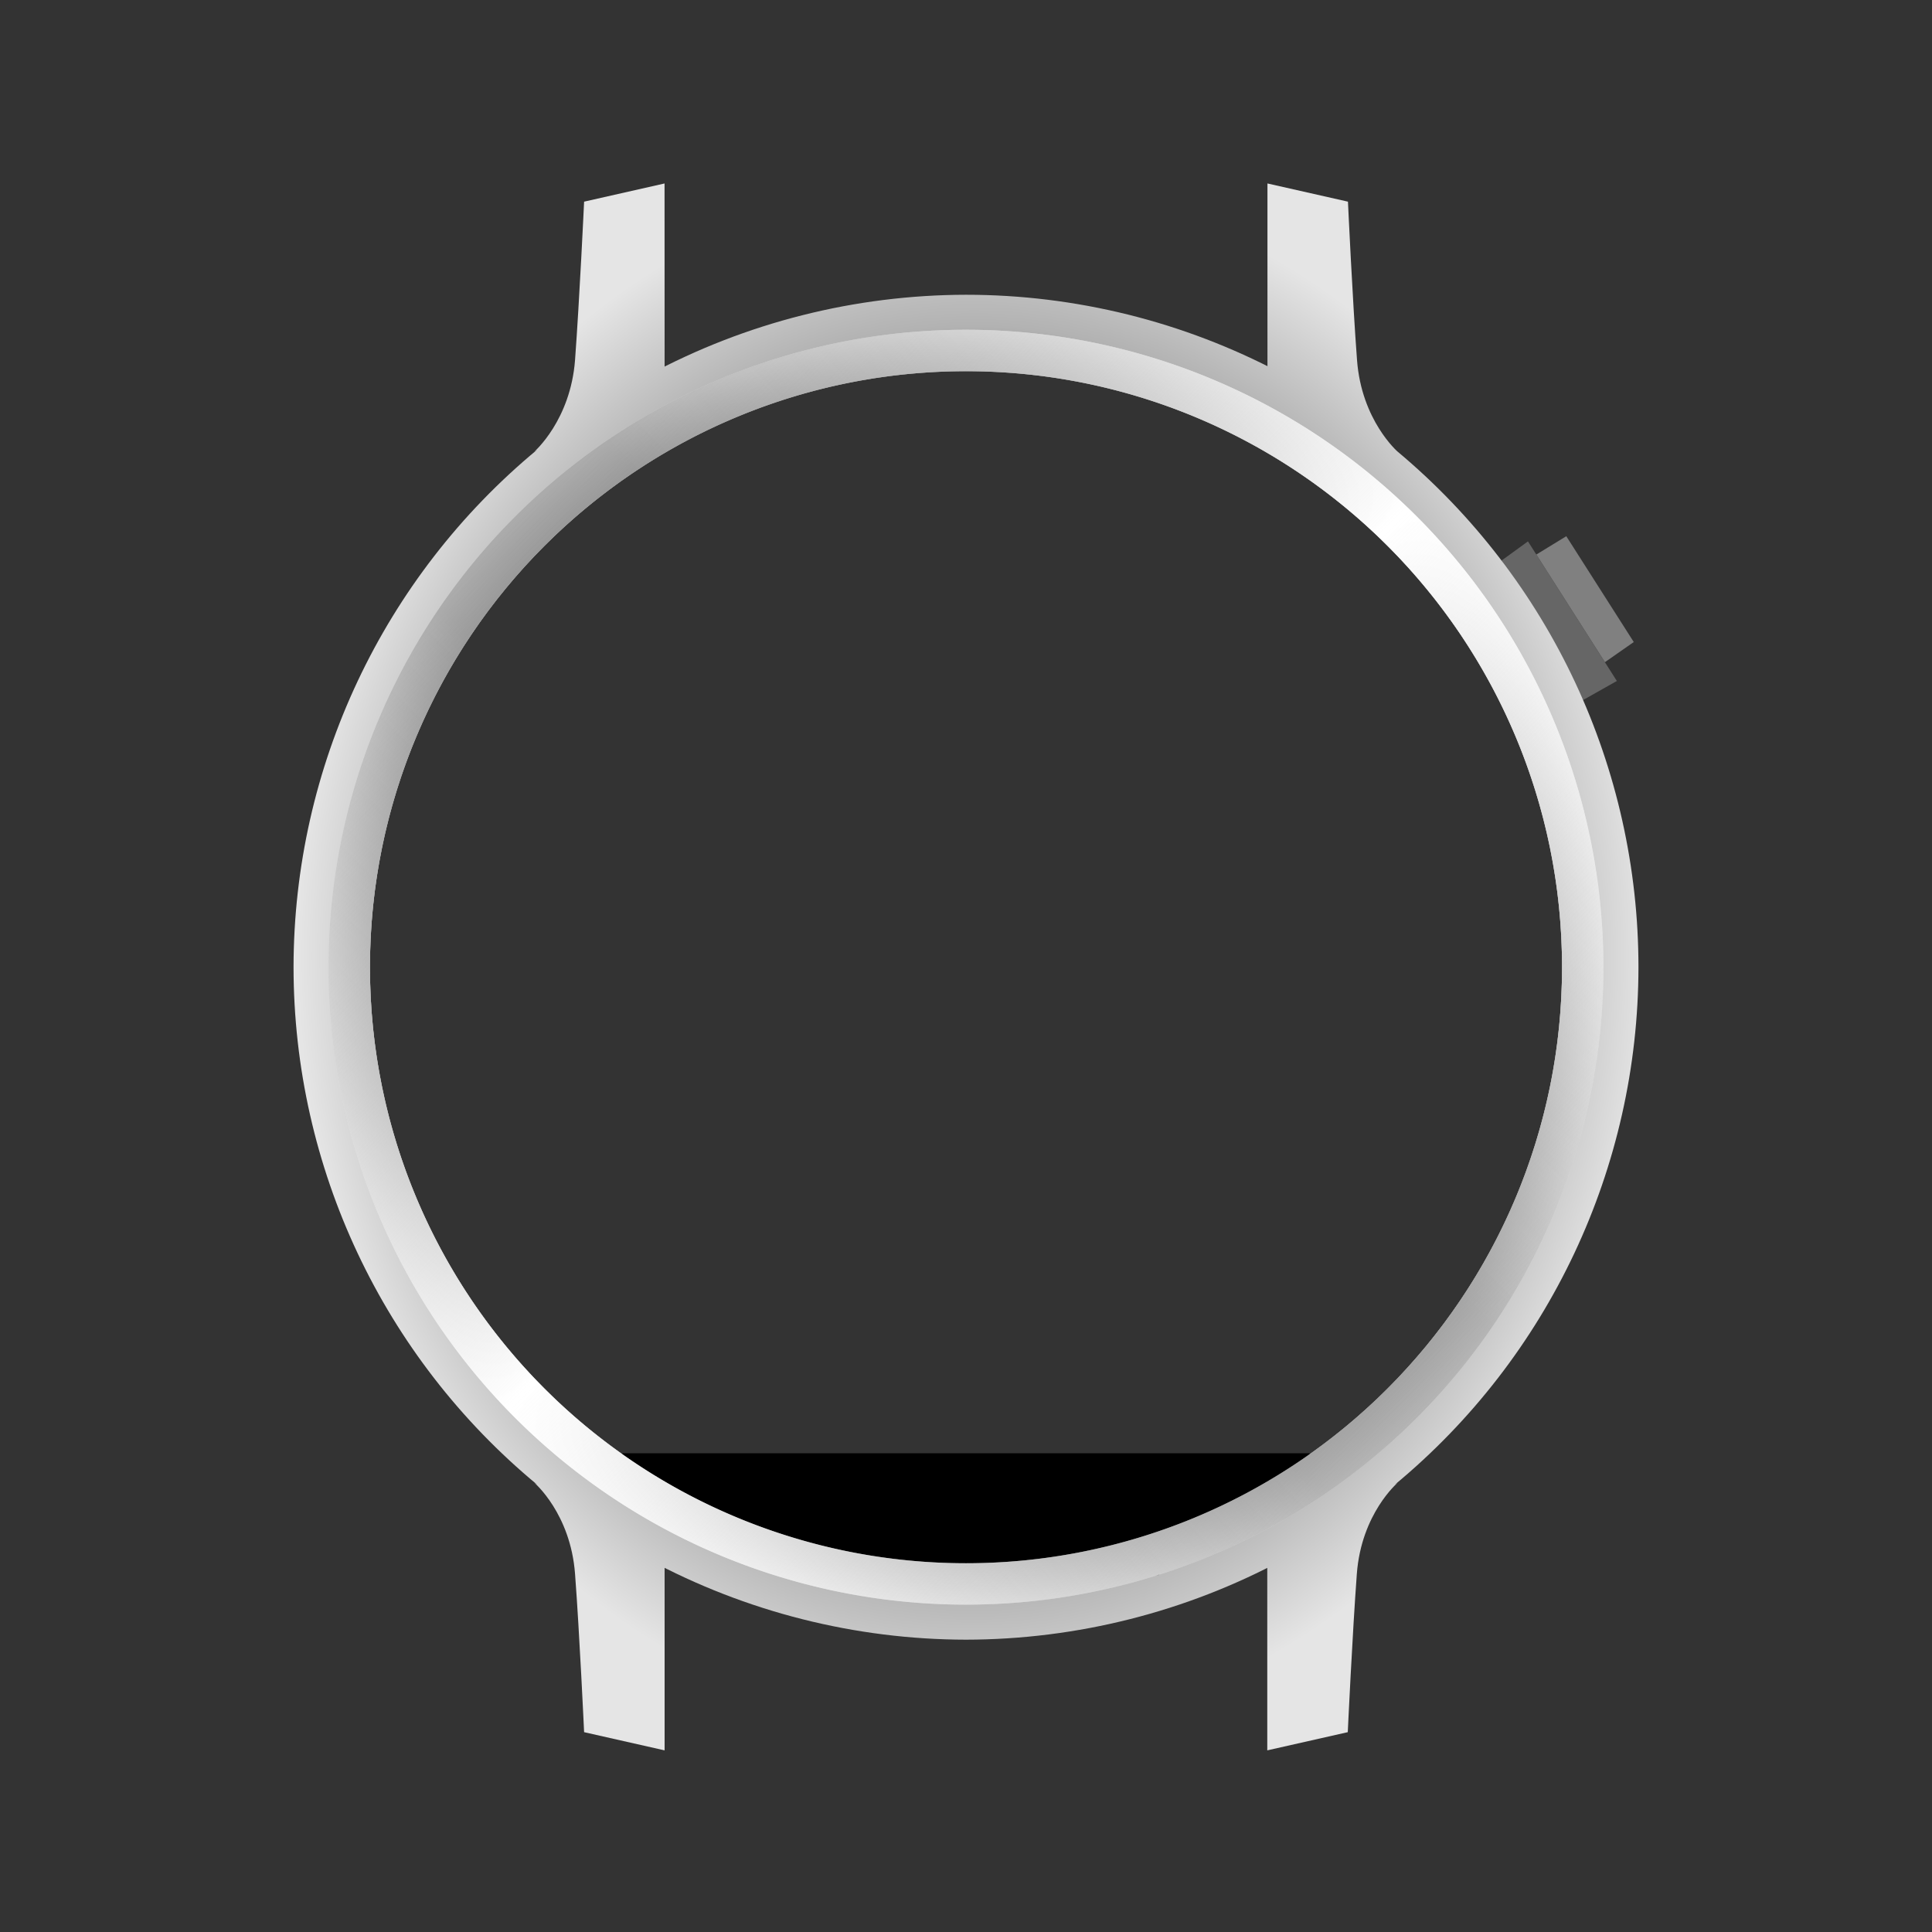 <?xml version="1.0" encoding="UTF-8" standalone="no"?>
<!-- Created with Inkscape (http://www.inkscape.org/) -->

<svg
   width="120"
   height="120"
   viewBox="0 0 31.75 31.75"
   version="1.1"
   id="svg10511"
   inkscape:version="1.2.2 (b0a8486541, 2022-12-01)"
   sodipodi:docname="all-smelt.svg"
   xmlns:inkscape="http://www.inkscape.org/namespaces/inkscape"
   xmlns:sodipodi="http://sodipodi.sourceforge.net/DTD/sodipodi-0.dtd"
   xmlns:xlink="http://www.w3.org/1999/xlink"
   xmlns="http://www.w3.org/2000/svg"
   xmlns:svg="http://www.w3.org/2000/svg">
  <rect x="0" y="0" width="31.75" height="31.75" fill="#333333" stroke="none"/>
  <sodipodi:namedview
     id="namedview10513"
     pagecolor="#ffffff"
     bordercolor="#666666"
     borderopacity="1.0"
     inkscape:pageshadow="2"
     inkscape:pageopacity="0.0"
     inkscape:pagecheckerboard="0"
     inkscape:document-units="px"
     showgrid="false"
     inkscape:snap-bbox="true"
     inkscape:bbox-paths="true"
     inkscape:snap-bbox-edge-midpoints="true"
     inkscape:bbox-nodes="true"
     inkscape:snap-bbox-midpoints="true"
     inkscape:snap-smooth-nodes="true"
     inkscape:snap-midpoints="true"
     inkscape:object-paths="true"
     inkscape:snap-intersection-paths="true"
     inkscape:snap-center="true"
     inkscape:snap-others="true"
     inkscape:snap-object-midpoints="true"
     inkscape:snap-text-baseline="true"
     inkscape:snap-page="true"
     inkscape:zoom="5.6924137"
     inkscape:cx="43.918101"
     inkscape:cy="63.417738"
     inkscape:window-width="1920"
     inkscape:window-height="1029"
     inkscape:window-x="0"
     inkscape:window-y="27"
     inkscape:window-maximized="1"
     inkscape:current-layer="svg10511"
     units="px"
     width="120px"
     showguides="true"
     inkscape:guide-bbox="true"
     inkscape:showpageshadow="2"
     inkscape:deskcolor="#d1d1d1"
     inkscape:lockguides="true" />
  <defs
     id="defs10508">
    <linearGradient
       inkscape:collect="always"
       id="linearGradient3798">
      <stop
         style="stop-color:#a89b57;stop-opacity:1;"
         offset="0"
         id="stop3792" />
      <stop
         style="stop-color:#d4c7ab;stop-opacity:1;"
         offset="0.903"
         id="stop3794" />
      <stop
         style="stop-color:#e5e0cd;stop-opacity:1;"
         offset="1"
         id="stop3796" />
    </linearGradient>
    <linearGradient
       inkscape:collect="always"
       id="linearGradient67606">
      <stop
         style="stop-color:#000000;stop-opacity:0;"
         offset="0"
         id="stop67600" />
      <stop
         style="stop-color:#ffffff;stop-opacity:1;"
         offset="0.487"
         id="stop67602" />
      <stop
         style="stop-color:#000000;stop-opacity:0;"
         offset="0.998"
         id="stop67604" />
    </linearGradient>
    <linearGradient
       inkscape:collect="always"
       id="linearGradient67594">
      <stop
         style="stop-color:#000000;stop-opacity:0;"
         offset="0"
         id="stop67586" />
      <stop
         style="stop-color:#262626;stop-opacity:0.7;"
         offset="0.478"
         id="stop67588" />
      <stop
         style="stop-color:#262626;stop-opacity:0.7;"
         offset="0.498"
         id="stop67590" />
      <stop
         style="stop-color:#e5e5e5;stop-opacity:1;"
         offset="1"
         id="stop67592" />
    </linearGradient>
    <linearGradient
       inkscape:collect="always"
       id="linearGradient61404">
      <stop
         style="stop-color:#4d4d4d;stop-opacity:1;"
         offset="0.502"
         id="stop61406" />
      <stop
         style="stop-color:#808080;stop-opacity:1;"
         offset="0.834"
         id="stop61400" />
      <stop
         style="stop-color:#4d4d4d;stop-opacity:1;"
         offset="1"
         id="stop61402" />
    </linearGradient>
    <linearGradient
       inkscape:collect="always"
       id="linearGradient56723">
      <stop
         style="stop-color:#999999;stop-opacity:1;"
         offset="0"
         id="stop56719" />
      <stop
         style="stop-color:#4d4d4d;stop-opacity:1;"
         offset="0.199"
         id="stop56721" />
      <stop
         style="stop-color:#4d4d4d;stop-opacity:1;"
         offset="0.822"
         id="stop56727" />
      <stop
         style="stop-color:#999999;stop-opacity:1;"
         offset="1"
         id="stop56729" />
    </linearGradient>
    <linearGradient
       inkscape:collect="always"
       id="linearGradient56715">
      <stop
         style="stop-color:#808080;stop-opacity:1;"
         offset="0.857"
         id="stop56711" />
      <stop
         style="stop-color:#4d4d4d;stop-opacity:1;"
         offset="1"
         id="stop56713" />
    </linearGradient>
    <inkscape:path-effect
       effect="mirror_symmetry"
       start_point="26.974,14.929"
       end_point="26.974,16.821"
       center_point="26.974,15.875"
       id="path-effect7813"
       is_visible="true"
       lpeversion="1.1"
       mode="horizontal"
       discard_orig_path="false"
       fuse_paths="false"
       oposite_fuse="false"
       split_items="false"
       split_open="false"
       lpesatellites="" />
    <inkscape:path-effect
       effect="mirror_symmetry"
       start_point="26.753,14.758"
       end_point="26.753,16.992"
       center_point="26.753,15.875"
       id="path-effect7811"
       is_visible="true"
       lpeversion="1.1"
       mode="horizontal"
       discard_orig_path="false"
       fuse_paths="false"
       oposite_fuse="false"
       split_items="false"
       split_open="false"
       lpesatellites="" />
    <inkscape:path-effect
       effect="mirror_symmetry"
       start_point="27.735,14.758"
       end_point="27.735,16.992"
       center_point="27.735,15.875"
       id="path-effect7809"
       is_visible="true"
       lpeversion="1.1"
       mode="horizontal"
       discard_orig_path="false"
       fuse_paths="false"
       oposite_fuse="false"
       split_items="false"
       split_open="false"
       lpesatellites="" />
    <inkscape:path-effect
       effect="mirror_symmetry"
       start_point="27.231,15.875"
       end_point="15.875,15.875"
       center_point="21.553,15.875"
       id="path-effect6465"
       is_visible="true"
       lpeversion="1.1"
       mode="free"
       discard_orig_path="false"
       fuse_paths="false"
       oposite_fuse="false"
       split_items="false"
       split_open="false"
       lpesatellites="" />
    <inkscape:path-effect
       effect="mirror_symmetry"
       start_point="26.974,15.875"
       end_point="15.875,15.875"
       center_point="21.425,15.875"
       id="path-effect6273"
       is_visible="true"
       lpeversion="1.1"
       mode="free"
       discard_orig_path="false"
       fuse_paths="false"
       oposite_fuse="false"
       split_items="false"
       split_open="false"
       lpesatellites="" />
    <inkscape:path-effect
       effect="mirror_symmetry"
       start_point="26.753,15.875"
       end_point="15.875,15.875"
       center_point="21.314,15.875"
       id="path-effect6138"
       is_visible="true"
       lpeversion="1.1"
       mode="free"
       discard_orig_path="false"
       fuse_paths="false"
       oposite_fuse="false"
       split_items="false"
       split_open="false"
       lpesatellites="" />
    <inkscape:path-effect
       effect="mirror_symmetry"
       start_point="21.01,4.665"
       end_point="21.01,5.91"
       center_point="21.01,5.288"
       id="path-effect4012"
       is_visible="true"
       lpeversion="1.1"
       mode="horizontal"
       discard_orig_path="false"
       fuse_paths="false"
       oposite_fuse="false"
       split_items="false"
       split_open="false"
       lpesatellites="" />
    <inkscape:path-effect
       effect="mirror_symmetry"
       start_point="15.875,4.665"
       end_point="15.875,5.91"
       center_point="15.875,5.288"
       id="path-effect4010"
       is_visible="true"
       lpeversion="1.1"
       mode="vertical"
       discard_orig_path="false"
       fuse_paths="false"
       oposite_fuse="false"
       split_items="false"
       split_open="false"
       lpesatellites="" />
    <inkscape:path-effect
       effect="mirror_symmetry"
       start_point="26.592,3.553"
       end_point="26.592,15.875"
       center_point="26.592,9.714"
       id="path-effect3932"
       is_visible="true"
       lpeversion="1.1"
       mode="horizontal"
       discard_orig_path="false"
       fuse_paths="false"
       oposite_fuse="false"
       split_items="false"
       split_open="false"
       lpesatellites="" />
    <inkscape:path-effect
       effect="mirror_symmetry"
       start_point="15.875,3.553"
       end_point="15.875,15.875"
       center_point="15.875,9.714"
       id="path-effect3930"
       is_visible="true"
       lpeversion="1.1"
       mode="vertical"
       discard_orig_path="false"
       fuse_paths="false"
       oposite_fuse="false"
       split_items="false"
       split_open="false"
       lpesatellites="" />
    <inkscape:path-effect
       effect="mirror_symmetry"
       start_point="63.174,144.043"
       end_point="162.586,144.043"
       center_point="112.88,144.043"
       id="path-effect11966"
       is_visible="true"
       lpeversion="1.1"
       mode="Y"
       discard_orig_path="false"
       fuse_paths="false"
       oposite_fuse="false"
       split_items="false"
       split_open="false"
       lpesatellites="" />
    <inkscape:path-effect
       effect="mirror_symmetry"
       start_point="85.562,144.043"
       end_point="140.198,144.043"
       center_point="112.88,144.043"
       id="path-effect11964"
       is_visible="true"
       lpeversion="1.1"
       mode="Y"
       discard_orig_path="false"
       fuse_paths="false"
       oposite_fuse="false"
       split_items="false"
       split_open="false" />
    <inkscape:path-effect
       effect="mirror_symmetry"
       start_point="112.88,108.594"
       end_point="112.88,179.493"
       center_point="112.88,144.043"
       id="path-effect11886"
       is_visible="true"
       lpeversion="1.1"
       mode="free"
       discard_orig_path="false"
       fuse_paths="false"
       oposite_fuse="false"
       split_items="false"
       split_open="false"
       lpesatellites="" />
    <inkscape:path-effect
       effect="mirror_symmetry"
       start_point="112.88,85.655"
       end_point="112.88,102.235"
       center_point="112.88,93.945"
       id="path-effect10803"
       is_visible="true"
       lpeversion="1.1"
       mode="X"
       discard_orig_path="false"
       fuse_paths="false"
       oposite_fuse="false"
       split_items="false"
       split_open="false" />
    <radialGradient
       inkscape:collect="always"
       xlink:href="#linearGradient56715"
       id="radialGradient56717"
       cx="15.875"
       cy="15.875"
       fx="15.875"
       fy="15.875"
       r="10.082"
       gradientUnits="userSpaceOnUse" />
    <linearGradient
       inkscape:collect="always"
       xlink:href="#linearGradient56723"
       id="linearGradient56725"
       x1="114.295"
       y1="219.589"
       x2="114.295"
       y2="71.435"
       gradientUnits="userSpaceOnUse" />
    <radialGradient
       inkscape:collect="always"
       xlink:href="#linearGradient61404"
       id="radialGradient61398"
       cx="15.875"
       cy="15.875"
       fx="15.875"
       fy="15.875"
       r="10.849"
       gradientTransform="matrix(1.081,0.007,-0.007,1.1,-1.181,-1.689)"
       gradientUnits="userSpaceOnUse" />
    <linearGradient
       inkscape:collect="always"
       xlink:href="#linearGradient67594"
       id="linearGradient67584"
       x1="4.865"
       y1="26.632"
       x2="26.444"
       y2="5.052"
       gradientUnits="userSpaceOnUse" />
    <linearGradient
       inkscape:collect="always"
       xlink:href="#linearGradient67606"
       id="linearGradient67598"
       gradientUnits="userSpaceOnUse"
       x1="7.09"
       y1="6.621"
       x2="26.16"
       y2="25.69" />
    <linearGradient
       inkscape:collect="always"
       xlink:href="#linearGradient56723"
       id="linearGradient67644"
       x1="27.29"
       y1="14.675"
       x2="27.333"
       y2="17.06"
       gradientUnits="userSpaceOnUse"
       gradientTransform="rotate(22.793,15.879,15.87)" />
    <linearGradient
       inkscape:collect="always"
       xlink:href="#linearGradient56723"
       id="linearGradient67661"
       gradientUnits="userSpaceOnUse"
       gradientTransform="rotate(-22.207,15.875,15.875)"
       x1="27.29"
       y1="14.675"
       x2="27.333"
       y2="17.06" />
    <linearGradient
       inkscape:collect="always"
       id="linearGradient18227">
      <stop
         style="stop-color:#b2b2b2;stop-opacity:0;"
         offset="0"
         id="stop18231" />
      <stop
         style="stop-color:#666666;stop-opacity:0.5;"
         offset="0.42"
         id="stop18223" />
      <stop
         style="stop-color:#666666;stop-opacity:0.5;"
         offset="0.569"
         id="stop18233" />
      <stop
         style="stop-color:#e5e5e5;stop-opacity:0;"
         offset="1"
         id="stop18225" />
    </linearGradient>
    <radialGradient
       inkscape:collect="always"
       xlink:href="#linearGradient52663"
       id="radialGradient4324"
       cx="396.851"
       cy="561.26"
       fx="396.851"
       fy="561.26"
       r="188.372"
       gradientTransform="matrix(0.059,0,0,0.068,-7.406,-22.452)"
       gradientUnits="userSpaceOnUse" />
    <linearGradient
       inkscape:collect="always"
       id="linearGradient52663">
      <stop
         style="stop-color:#e5e5e5;stop-opacity:1;"
         offset="0"
         id="stop52651" />
      <stop
         style="stop-color:#b3b3b3;stop-opacity:1;"
         offset="0.086"
         id="stop52653" />
      <stop
         style="stop-color:#808080;stop-opacity:1;"
         offset="0.184"
         id="stop52655" />
      <stop
         style="stop-color:#808080;stop-opacity:1;"
         offset="0.748"
         id="stop52657" />
      <stop
         style="stop-color:#b2b2b2;stop-opacity:1;"
         offset="0.808"
         id="stop52659" />
      <stop
         style="stop-color:#e5e5e5;stop-opacity:1;"
         offset="1"
         id="stop52661" />
    </linearGradient>
    <linearGradient
       inkscape:collect="always"
       id="linearGradient18249">
      <stop
         style="stop-color:#e5e5e5;stop-opacity:0;"
         offset="0"
         id="stop18243" />
      <stop
         style="stop-color:#ffffff;stop-opacity:1;"
         offset="0.505"
         id="stop18245" />
      <stop
         style="stop-color:#999999;stop-opacity:0;"
         offset="0.998"
         id="stop18247" />
    </linearGradient>
    <radialGradient
       inkscape:collect="always"
       xlink:href="#linearGradient52669"
       id="radialGradient2432"
       cx="105"
       cy="148.5"
       fx="105"
       fy="148.5"
       r="47.247"
       gradientUnits="userSpaceOnUse"
       spreadMethod="pad"
       gradientTransform="matrix(0.222,0,0,0.222,-7.406,-17.031)" />
    <linearGradient
       inkscape:collect="always"
       id="linearGradient52669">
      <stop
         style="stop-color:#b2b2b2;stop-opacity:1;"
         offset="0.921"
         id="stop52665" />
      <stop
         style="stop-color:#f0f0f0;stop-opacity:1;"
         offset="1"
         id="stop52667" />
    </linearGradient>
    <linearGradient
       inkscape:collect="always"
       xlink:href="#linearGradient18227"
       id="linearGradient52673"
       x1="71.712"
       y1="188.678"
       x2="154.126"
       y2="106.264"
       gradientUnits="userSpaceOnUse"
       gradientTransform="matrix(0.222,0,0,0.222,-9.225,-17.031)" />
    <linearGradient
       inkscape:collect="always"
       xlink:href="#linearGradient18249"
       id="linearGradient52677"
       gradientUnits="userSpaceOnUse"
       x1="153.666"
       y1="188.886"
       x2="71.915"
       y2="107.135"
       gradientTransform="matrix(0.222,0,0,0.222,-9.225,-17.031)" />
    <linearGradient
       inkscape:collect="always"
       xlink:href="#linearGradient6309"
       id="linearGradient1411"
       x1="71.696"
       y1="71.783"
       x2="33.039"
       y2="33.125"
       gradientUnits="userSpaceOnUse"
       gradientTransform="matrix(0.262,0,0,0.262,0.181,0.181)" />
    <linearGradient
       inkscape:collect="always"
       id="linearGradient6309">
      <stop
         style="stop-color:#0d0d0d;stop-opacity:1"
         offset="0"
         id="stop6305" />
      <stop
         style="stop-color:#b2b2b2;stop-opacity:1;"
         offset="1"
         id="stop6307" />
    </linearGradient>
    <linearGradient
       inkscape:collect="always"
       xlink:href="#linearGradient8480"
       id="linearGradient5893"
       x1="25.613"
       y1="17.395"
       x2="94.387"
       y2="102.605"
       gradientUnits="userSpaceOnUse" />
    <linearGradient
       inkscape:collect="always"
       id="linearGradient8480">
      <stop
         style="stop-color:#9a9a9a;stop-opacity:1"
         offset="0"
         id="stop8476" />
      <stop
         style="stop-color:#656565;stop-opacity:1"
         offset="1"
         id="stop8478" />
    </linearGradient>
    <linearGradient
       inkscape:collect="always"
       xlink:href="#linearGradient5176"
       id="linearGradient880"
       x1="33.039"
       y1="33.125"
       x2="86.961"
       y2="86.875"
       gradientUnits="userSpaceOnUse"
       gradientTransform="matrix(0.262,0,0,0.262,0.181,0.181)" />
    <linearGradient
       inkscape:collect="always"
       id="linearGradient5176">
      <stop
         style="stop-color:#0d0d0d;stop-opacity:1;"
         offset="0"
         id="stop5172" />
      <stop
         style="stop-color:#262626;stop-opacity:1;"
         offset="1"
         id="stop5174" />
    </linearGradient>
    <linearGradient
       inkscape:collect="always"
       xlink:href="#linearGradient3798"
       id="linearGradient9436"
       x1="60.016"
       y1="108.645"
       x2="60.016"
       y2="102.605"
       gradientUnits="userSpaceOnUse"
       gradientTransform="matrix(0.262,0,0,0.262,0.181,0.181)" />
    <linearGradient
       inkscape:collect="always"
       xlink:href="#linearGradient3798"
       id="linearGradient10466"
       gradientUnits="userSpaceOnUse"
       x1="60.016"
       y1="108.645"
       x2="60.016"
       y2="102.605"
       gradientTransform="matrix(-0.262,0,0,-0.262,31.577,31.568)" />
    <linearGradient
       inkscape:collect="always"
       xlink:href="#linearGradient31965"
       id="linearGradient31955"
       gradientUnits="userSpaceOnUse"
       x1="24.985"
       y1="94.808"
       x2="93.409"
       y2="26.383"
       gradientTransform="scale(0.265)" />
    <linearGradient
       inkscape:collect="always"
       id="linearGradient31965">
      <stop
         style="stop-color:#666666;stop-opacity:0;"
         offset="0"
         id="stop31957" />
      <stop
         style="stop-color:#4d4d4d;stop-opacity:0.9;"
         offset="0.526"
         id="stop31959" />
      <stop
         style="stop-color:#636363;stop-opacity:0;"
         offset="1"
         id="stop31963" />
    </linearGradient>
    <linearGradient
       inkscape:collect="always"
       xlink:href="#linearGradient31951"
       id="linearGradient31941"
       x1="22.38"
       y1="22.634"
       x2="93.683"
       y2="93.937"
       gradientUnits="userSpaceOnUse"
       gradientTransform="scale(0.265)" />
    <linearGradient
       inkscape:collect="always"
       id="linearGradient31951">
      <stop
         style="stop-color:#666666;stop-opacity:0;"
         offset="0"
         id="stop31943" />
      <stop
         style="stop-color:#cccccc;stop-opacity:0.702;"
         offset="0.538"
         id="stop31945" />
      <stop
         style="stop-color:#cccccc;stop-opacity:0.7;"
         offset="0.553"
         id="stop31947" />
      <stop
         style="stop-color:#646464;stop-opacity:0;"
         offset="1"
         id="stop31949" />
    </linearGradient>
    <linearGradient
       inkscape:collect="always"
       xlink:href="#linearGradient35111"
       id="linearGradient35083"
       x1="103.751"
       y1="54.063"
       x2="103.751"
       y2="65.886"
       gradientUnits="userSpaceOnUse"
       gradientTransform="scale(0.265)" />
    <linearGradient
       inkscape:collect="always"
       id="linearGradient35111">
      <stop
         style="stop-color:#cccccc;stop-opacity:1;"
         offset="0.02"
         id="stop35099" />
      <stop
         style="stop-color:#b3b3b3;stop-opacity:1;"
         offset="0.089"
         id="stop35101" />
      <stop
         style="stop-color:#808080;stop-opacity:1;"
         offset="0.402"
         id="stop35103" />
      <stop
         style="stop-color:#808080;stop-opacity:1;"
         offset="0.539"
         id="stop35105" />
      <stop
         style="stop-color:#b2b2b2;stop-opacity:1;"
         offset="0.9"
         id="stop35107" />
      <stop
         style="stop-color:#cccccc;stop-opacity:1;"
         offset="0.991"
         id="stop35109" />
    </linearGradient>
    <radialGradient
       inkscape:collect="always"
       xlink:href="#linearGradient29753"
       id="radialGradient29755"
       cx="60"
       cy="60"
       fx="60"
       fy="60"
       r="40.924"
       gradientUnits="userSpaceOnUse"
       gradientTransform="scale(0.265)" />
    <linearGradient
       inkscape:collect="always"
       id="linearGradient29753">
      <stop
         style="stop-color:#000000;stop-opacity:1;"
         offset="0.835"
         id="stop31967" />
      <stop
         style="stop-color:#999999;stop-opacity:1;"
         offset="0.885"
         id="stop29757" />
      <stop
         style="stop-color:#bfbfbf;stop-opacity:1;"
         offset="0.933"
         id="stop29749" />
      <stop
         style="stop-color:#999999;stop-opacity:1;"
         offset="0.976"
         id="stop31937" />
      <stop
         style="stop-color:#646464;stop-opacity:1;"
         offset="1"
         id="stop29751" />
    </linearGradient>
    <linearGradient
       inkscape:collect="always"
       xlink:href="#linearGradient35111"
       id="linearGradient35075"
       gradientUnits="userSpaceOnUse"
       x1="95.089"
       y1="34.401"
       x2="99.583"
       y2="42.185"
       gradientTransform="matrix(0.132,0.229,-0.229,0.132,21.667,-5.68)" />
    <linearGradient
       inkscape:collect="always"
       xlink:href="#linearGradient35111"
       id="linearGradient35057"
       x1="95.089"
       y1="34.401"
       x2="99.583"
       y2="42.185"
       gradientUnits="userSpaceOnUse"
       gradientTransform="scale(0.265)" />
    <linearGradient
       inkscape:collect="always"
       xlink:href="#linearGradient10899"
       id="linearGradient29738"
       x1="38.132"
       y1="60"
       x2="88.116"
       y2="60"
       gradientUnits="userSpaceOnUse"
       gradientTransform="matrix(0.261,0,0,0.261,-0.605,0.21)" />
    <linearGradient
       inkscape:collect="always"
       id="linearGradient10899">
      <stop
         style="stop-color:#e5e5e5;stop-opacity:1;"
         offset="0.02"
         id="stop10895" />
      <stop
         style="stop-color:#b3b3b3;stop-opacity:1;"
         offset="0.08"
         id="stop10903" />
      <stop
         style="stop-color:#666666;stop-opacity:1;"
         offset="0.184"
         id="stop17488" />
      <stop
         style="stop-color:#666666;stop-opacity:1;"
         offset="0.804"
         id="stop17486" />
      <stop
         style="stop-color:#b2b2b2;stop-opacity:1;"
         offset="0.911"
         id="stop10905" />
      <stop
         style="stop-color:#e5e5e5;stop-opacity:1;"
         offset="0.991"
         id="stop10897" />
    </linearGradient>
    <linearGradient
       inkscape:collect="always"
       xlink:href="#linearGradient5176-3"
       id="linearGradient39714"
       x1="34.197"
       y1="34.28"
       x2="87.098"
       y2="87.181"
       gradientUnits="userSpaceOnUse"
       gradientTransform="matrix(0.273,0,0,0.273,-0.523,-0.523)" />
    <linearGradient
       inkscape:collect="always"
       id="linearGradient5176-3">
      <stop
         style="stop-color:#0d0d0d;stop-opacity:1;"
         offset="0.001"
         id="stop5172-6" />
      <stop
         style="stop-color:#262626;stop-opacity:1;"
         offset="1"
         id="stop5174-7" />
    </linearGradient>
    <linearGradient
       inkscape:collect="always"
       xlink:href="#linearGradient18249"
       id="linearGradient54996"
       gradientUnits="userSpaceOnUse"
       x1="13.487"
       y1="9.575"
       x2="113.132"
       y2="109.221"
       gradientTransform="matrix(0.261,0,0,0.261,0.195,0.195)" />
    <linearGradient
       inkscape:collect="always"
       xlink:href="#linearGradient18227"
       id="linearGradient18229"
       x1="28.048"
       y1="85.157"
       x2="91.582"
       y2="30.227"
       gradientUnits="userSpaceOnUse"
       gradientTransform="matrix(0.261,0,0,0.261,0.195,0.195)" />
    <radialGradient
       inkscape:collect="always"
       xlink:href="#linearGradient10929"
       id="radialGradient10931"
       cx="60"
       cy="60"
       fx="60"
       fy="60"
       r="39.84"
       gradientUnits="userSpaceOnUse"
       gradientTransform="matrix(0.261,0,0,0.261,0.195,0.195)" />
    <linearGradient
       inkscape:collect="always"
       id="linearGradient10929">
      <stop
         style="stop-color:#b2b2b2;stop-opacity:1;"
         offset="0.921"
         id="stop10925" />
      <stop
         style="stop-color:#f2f2f2;stop-opacity:1;"
         offset="1"
         id="stop10927" />
    </linearGradient>
    <linearGradient
       inkscape:collect="always"
       xlink:href="#linearGradient18249"
       id="linearGradient18241"
       x1="23.195"
       y1="39.119"
       x2="95.892"
       y2="80.601"
       gradientUnits="userSpaceOnUse"
       gradientTransform="matrix(0.261,0,0,0.261,0.195,0.195)" />
    <radialGradient
       inkscape:collect="always"
       xlink:href="#linearGradient10946"
       id="radialGradient10948"
       cx="60"
       cy="60"
       fx="60"
       fy="60"
       r="42.188"
       gradientUnits="userSpaceOnUse"
       gradientTransform="matrix(0.261,0,0,0.261,0.195,0.195)" />
    <linearGradient
       inkscape:collect="always"
       id="linearGradient10946">
      <stop
         style="stop-color:#e5e5e5;stop-opacity:1;"
         offset="0.943"
         id="stop10942" />
      <stop
         style="stop-color:#b2b2b2;stop-opacity:1;"
         offset="0.999"
         id="stop10944" />
      <stop
         style="stop-color:#999999;stop-opacity:1;"
         offset="1"
         id="stop17484" />
    </linearGradient>
    <linearGradient
       inkscape:collect="always"
       xlink:href="#linearGradient9375"
       id="linearGradient9377"
       x1="96.733"
       y1="34.319"
       x2="100.779"
       y2="41.433"
       gradientUnits="userSpaceOnUse"
       gradientTransform="matrix(0.261,0,0,0.261,0.195,0.195)" />
    <linearGradient
       inkscape:collect="always"
       id="linearGradient9375">
      <stop
         style="stop-color:#e5e5e5;stop-opacity:1;"
         offset="0.001"
         id="stop9371" />
      <stop
         style="stop-color:#999999;stop-opacity:1;"
         offset="0.341"
         id="stop9379" />
      <stop
         style="stop-color:#999999;stop-opacity:1;"
         offset="0.628"
         id="stop9381" />
      <stop
         style="stop-color:#e5e5e5;stop-opacity:1;"
         offset="1"
         id="stop9373" />
    </linearGradient>
    <linearGradient
       inkscape:collect="always"
       xlink:href="#linearGradient10899-2"
       id="linearGradient10901"
       x1="60.591"
       y1="115.487"
       x2="60.591"
       y2="4.777"
       gradientUnits="userSpaceOnUse"
       gradientTransform="matrix(0.227,0,0,0.227,2.235,2.235)" />
    <linearGradient
       inkscape:collect="always"
       id="linearGradient10899-2">
      <stop
         style="stop-color:#e5e5e5;stop-opacity:1;"
         offset="0"
         id="stop10895-7" />
      <stop
         style="stop-color:#b3b3b3;stop-opacity:1;"
         offset="0.086"
         id="stop10903-0" />
      <stop
         style="stop-color:#808080;stop-opacity:1;"
         offset="0.184"
         id="stop17488-9" />
      <stop
         style="stop-color:#808080;stop-opacity:1;"
         offset="0.804"
         id="stop17486-3" />
      <stop
         style="stop-color:#b2b2b2;stop-opacity:1;"
         offset="0.924"
         id="stop10905-6" />
      <stop
         style="stop-color:#e5e5e5;stop-opacity:1;"
         offset="1"
         id="stop10897-0" />
    </linearGradient>
  </defs>
  <g
     inkscape:groupmode="layer"
     id="layer3"
     inkscape:label="smelt"
     style="display:inline">
    <path
       style="display:inline;fill:#666666;stroke:none;stroke-width:0.117;stroke-linecap:butt;stroke-linejoin:miter;stroke-miterlimit:4;stroke-dasharray:none;stroke-opacity:1"
       d="m 24.676,9.212 0.434,-0.315 1.461,2.294 -0.556,0.314"
       id="path20294" />
    <path
       style="display:inline;fill:#808080;stroke:none;stroke-width:0.117;stroke-linecap:butt;stroke-linejoin:miter;stroke-miterlimit:4;stroke-dasharray:none;stroke-opacity:1"
       d="m 25.248,9.113 0.492,-0.301 1.109,1.739 -0.474,0.331"
       id="path20296"
       sodipodi:nodetypes="cccc" />
    <path
       id="path52687"
       style="display:none;fill:#000000;fill-opacity:1;stroke:none;stroke-width:0.115;stroke-miterlimit:4.252;stroke-dasharray:none;stroke-opacity:0.998"
       d="M 15.875,5.598 A 10.297,10.297 0 0 0 5.578,15.895 10.297,10.297 0 0 0 15.875,26.191 10.297,10.297 0 0 0 26.171,15.895 10.297,10.297 0 0 0 15.875,5.598 Z m 0,0.669 a 9.627,9.627 0 0 1 9.627,9.627 9.627,9.627 0 0 1 -9.627,9.627 9.627,9.627 0 0 1 -9.627,-9.627 9.627,9.627 0 0 1 9.627,-9.627 z" />
    <path
       id="path19224"
       style="display:inline;fill:url(#radialGradient4324);fill-opacity:1;stroke:none;stroke-width:0.176;stroke-miterlimit:4.252;stroke-opacity:0.998"
       d="M 10.921,3.015 9.599,3.314 c 0,0 -0.076,1.624 -0.149,2.603 C 9.375,6.908 8.781,7.422 8.781,7.422 l 0.047,-0.032 C 6.294,9.488 4.827,12.605 4.824,15.895 c 0.002,3.289 1.47,6.407 4.004,8.504 l -0.047,-0.032 c 0,0 0.594,0.504 0.669,1.496 0.074,0.979 0.149,2.603 0.149,2.603 l 1.323,0.299 V 25.666 l -0.27,-0.041 c 1.605,0.864 3.4,1.318 5.223,1.321 1.823,-0.003 3.618,-0.456 5.223,-1.321 l -0.272,0.041 v 3.099 l 1.323,-0.299 c 3e-6,0 0.076,-1.624 0.149,-2.603 0.075,-0.992 0.671,-1.496 0.671,-1.496 l -0.047,0.032 c 2.534,-2.098 4.001,-5.215 4.004,-8.504 -1.11e-4,-3.272 -1.45,-6.375 -3.959,-8.474 l 0.002,0.002 c 0,0 -0.594,-0.513 -0.668,-1.505 C 22.227,4.938 22.152,3.314 22.152,3.314 L 20.829,3.015 v 3.099 l 0.211,0.012 C 19.448,5.284 17.675,4.844 15.875,4.844 c -1.823,0.003 -3.618,0.456 -5.223,1.321 l 0.27,-0.051 z m 4.954,3.085 c 5.409,-1.39e-5 9.795,4.385 9.795,9.795 -2.1e-5,5.409 -4.385,9.795 -9.795,9.795 -5.409,-5e-5 -9.795,-4.385 -9.795,-9.795 2.15e-5,-5.409 4.385,-9.795 9.795,-9.795 z"
       sodipodi:nodetypes="ccscccccsccccccccccccccccccccccccccccc" />
    <path
       style="color:#000000;display:inline;fill:#000000;stroke-width:0.222;stroke-miterlimit:4.108;-inkscape-stroke:none"
       d="m 10.227,23.883 v 0.135 l 1.992,1.372 3.656,0.654 3.161,-0.161 2.487,-1.865 v -0.135 z"
       id="path19379"
       sodipodi:nodetypes="cccccccc" />
    <path
       id="path19222"
       style="display:inline;fill:url(#radialGradient2432);fill-opacity:1;stroke:none;stroke-width:0.117;stroke-miterlimit:4.252;stroke-dasharray:none;stroke-opacity:0.998"
       d="M 15.875,5.419 A 10.475,10.475 0 0 0 5.399,15.895 10.475,10.475 0 0 0 15.875,26.37 10.475,10.475 0 0 0 26.35,15.895 10.475,10.475 0 0 0 15.875,5.419 Z m 0,0.681 a 9.795,9.795 0 0 1 9.795,9.795 9.795,9.795 0 0 1 -9.795,9.795 9.795,9.795 0 0 1 -9.795,-9.795 9.795,9.795 0 0 1 9.795,-9.795 z" />
    <path
       id="path52671"
       style="display:inline;fill:url(#linearGradient52673);fill-opacity:1;stroke:none;stroke-width:0.117;stroke-miterlimit:4.252;stroke-dasharray:none;stroke-opacity:0.998"
       d="M 15.875,5.419 A 10.475,10.475 0 0 0 5.399,15.895 10.475,10.475 0 0 0 15.875,26.37 10.475,10.475 0 0 0 26.35,15.895 10.475,10.475 0 0 0 15.875,5.419 Z m 0,0.681 a 9.795,9.795 0 0 1 9.795,9.795 9.795,9.795 0 0 1 -9.795,9.795 9.795,9.795 0 0 1 -9.795,-9.795 9.795,9.795 0 0 1 9.795,-9.795 z" />
    <path
       id="path52675"
       style="display:inline;fill:url(#linearGradient52677);fill-opacity:1;stroke:none;stroke-width:0.117;stroke-miterlimit:4.252;stroke-dasharray:none;stroke-opacity:0.998"
       d="M 15.875,5.419 A 10.475,10.475 0 0 0 5.399,15.895 10.475,10.475 0 0 0 15.875,26.37 10.475,10.475 0 0 0 26.35,15.895 10.475,10.475 0 0 0 15.875,5.419 Z m 0,0.681 a 9.795,9.795 0 0 1 9.795,9.795 9.795,9.795 0 0 1 -9.795,9.795 9.795,9.795 0 0 1 -9.795,-9.795 9.795,9.795 0 0 1 9.795,-9.795 z" />
  </g>
  <g
     inkscape:groupmode="layer"
     id="layer4"
     inkscape:label="dory"
     style="display:none">
    <rect
       style="display:inline;fill:url(#linearGradient1411);fill-opacity:1;stroke:none;stroke-width:0.258;stroke-miterlimit:4;stroke-dasharray:none;stroke-opacity:1"
       id="rect57444"
       width="17.989"
       height="22.288"
       x="6.881"
       y="4.731"
       ry="1.64" />
    <g
       id="rect4348"
       style="display:inline"
       transform="matrix(0.262,0,0,0.262,0.181,0.181)">
      <path
         style="color:#000000;fill:url(#linearGradient5893);fill-opacity:1;stroke-width:0.287;stroke-linecap:square;-inkscape-stroke:none;paint-order:markers fill stroke"
         d="m 31.885,17.395 c -3.474,0 -6.271,2.798 -6.271,6.271 v 72.668 c 0,3.474 2.798,6.271 6.271,6.271 h 56.23 c 3.474,0 6.271,-2.798 6.271,-6.271 V 23.666 c 0,-3.474 -2.798,-6.271 -6.271,-6.271 z m -0.01,0.711 h 56.237 c 2.914,0 5.585,2.69 5.585,5.561 v 72.662 c 0,2.876 -2.667,5.564 -5.585,5.564 H 31.878 c -2.908,0 -5.575,-2.688 -5.575,-5.564 v -72.654 c 0,-2.879 2.646,-5.569 5.572,-5.569 z"
         id="path7822" />
    </g>
    <rect
       style="display:inline;opacity:0.876;fill:url(#linearGradient880);fill-opacity:1;stroke:none;stroke-width:0.275;stroke-miterlimit:4;stroke-dasharray:none;stroke-opacity:1"
       id="rect49914"
       width="14.104"
       height="14.059"
       x="8.823"
       y="8.846"
       ry="0"
       rx="0" />
    <path
       id="path4244"
       style="display:inline;fill:url(#linearGradient9436);fill-opacity:1;stroke:none;stroke-width:0.256px;stroke-linecap:butt;stroke-linejoin:miter;stroke-opacity:1"
       d="m 8.828,27.019 c 0.508,0.365 0.989,0.763 1.212,1.716 h 0.882 v -1.01 l 9.907,-3e-5 v 1.01 h 0.882 c 0.181,-0.953 0.704,-1.351 1.22,-1.716 z"
       sodipodi:nodetypes="ccccccccc" />
    <path
       id="path10464"
       style="display:inline;fill:url(#linearGradient10466);fill-opacity:1;stroke:none;stroke-width:0.256px;stroke-linecap:butt;stroke-linejoin:miter;stroke-opacity:1"
       d="m 22.93,4.731 c -0.508,-0.365 -0.998,-0.763 -1.22,-1.716 h -0.882 v 1.01 H 10.921 V 3.015 H 10.04 C 9.858,3.968 9.344,4.366 8.828,4.731 Z"
       sodipodi:nodetypes="ccccccccc" />
  </g>
  <g
     inkscape:groupmode="layer"
     id="layer5"
     inkscape:label="ray"
     style="display:none">
    <path
       id="path36711"
       style="display:inline;fill:url(#linearGradient39714);fill-opacity:1;stroke-width:1.079;stroke-linecap:square;stroke-linejoin:bevel;stop-color:#000000"
       d="M 15.874,6.012 A 9.749,9.864 0 0 0 6.126,15.877 9.749,9.864 0 0 0 15.874,25.741 9.749,9.864 0 0 0 25.624,15.877 9.749,9.864 0 0 0 15.874,6.012 Z m 0,0.939 A 8.821,8.926 0 0 1 24.696,15.877 8.821,8.926 0 0 1 15.874,24.803 8.821,8.926 0 0 1 7.053,15.877 8.821,8.926 0 0 1 15.874,6.951 Z" />
    <path
       style="color:#000000;display:inline;fill:url(#linearGradient29738);fill-opacity:1;stroke-width:0.261;-inkscape-stroke:none"
       d="m 10.921,3.015 -0.183,0.071 -0.668,0.26 -0.702,2.631 -0.243,1.432 1.796,-1.117 z m 9.907,2e-6 v 0.196 3.081 l 1.793,1.114 -0.241,-1.43 -0.702,-2.631 z M 9.125,24.341 l 0.244,1.433 0.702,2.631 0.851,0.331 v -3.277 z m 11.704,1.117 v 3.277 l 0.851,-0.331 0.702,-2.631 0.242,-1.431 c -0.589,0.386 -1.195,0.746 -1.794,1.115 z"
       id="path1245"
       sodipodi:nodetypes="cccccccccccccccccccccccccc" />
    <path
       id="rect32021"
       style="display:inline;fill:#b2b2b2;fill-opacity:1;stroke-width:1.044;stroke-linecap:square;stroke-linejoin:bevel;stop-color:#000000"
       d="m 26.593,14.966 h 0.495 v 1.818 h -0.495 z" />
    <path
       id="path35041"
       style="display:inline;fill:url(#linearGradient35057);fill-opacity:1;stroke-width:1.044;stroke-linecap:square;stroke-linejoin:bevel;stop-color:#000000"
       d="m 24.983,9.212 0.365,-0.216 c 0,0 0.238,-0.151 0.864,0.935 0.544,0.942 0.365,1.109 0.365,1.109 l -0.396,0.232 -0.894,-0.849 z"
       sodipodi:nodetypes="ccscccc"
       inkscape:transform-center-x="-37.94929"
       inkscape:transform-center-y="-21.896976" />
    <path
       id="path35039"
       style="display:inline;fill:#b2b2b2;fill-opacity:1;stroke-width:1.044;stroke-linecap:square;stroke-linejoin:bevel;stop-color:#000000"
       d="m 24.8,9.893 0.317,-0.183 0.69,1.195 -0.317,0.183 z"
       inkscape:transform-center-x="-35.880027"
       inkscape:transform-center-y="-20.691816"
       sodipodi:nodetypes="ccccc" />
    <path
       id="path35073"
       style="display:inline;fill:url(#linearGradient35075);fill-opacity:1;stroke-width:1.044;stroke-linecap:square;stroke-linejoin:bevel;stop-color:#000000"
       d="m 26.181,20.561 0.37,0.208 c 0,0 0.25,0.13 -0.377,1.216 -0.544,0.942 -0.778,0.871 -0.778,0.871 l -0.4,-0.227 0.288,-1.199 z"
       sodipodi:nodetypes="ccscccc"
       inkscape:transform-center-x="-37.962436"
       inkscape:transform-center-y="21.864243" />
    <path
       id="path35049"
       style="display:inline;fill:#b2b2b2;fill-opacity:1;stroke-width:1.044;stroke-linecap:square;stroke-linejoin:bevel;stop-color:#000000"
       d="m 25.499,20.743 0.317,0.183 -0.69,1.195 -0.317,-0.183 z"
       inkscape:transform-center-x="-35.859652"
       inkscape:transform-center-y="20.727107"
       sodipodi:nodetypes="ccccc" />
    <path
       id="path964"
       style="color:#000000;display:inline;fill:url(#radialGradient29755);fill-opacity:1;stroke-width:0.265;-inkscape-stroke:none"
       d="m 15.875,5.047 c -5.979,0 -10.828,4.849 -10.828,10.828 0,5.979 4.849,10.828 10.828,10.828 5.979,0 10.828,-4.849 10.828,-10.828 C 26.703,9.896 21.854,5.047 15.875,5.047 Z m 0,1.566 c 5.117,0 9.262,4.145 9.262,9.262 0,5.117 -4.145,9.262 -9.262,9.262 -5.117,0 -9.262,-4.145 -9.262,-9.262 0,-5.117 4.145,-9.262 9.262,-9.262 z"
       sodipodi:nodetypes="ssssssssss" />
    <path
       id="rect32127"
       style="display:inline;fill:url(#linearGradient35083);fill-opacity:1;stroke-width:1.044;stroke-linecap:square;stroke-linejoin:bevel;stop-color:#000000"
       d="m 26.965,14.303 h 1.008 c 0,0 0.31,0.239 0.31,1.575 0,1.293 -0.31,1.558 -0.31,1.558 h -1.008 z"
       sodipodi:nodetypes="ccsccc" />
    <path
       id="path31939"
       style="color:#000000;display:inline;opacity:0.501;fill:url(#linearGradient31941);fill-opacity:1;stroke-width:0.265;-inkscape-stroke:none"
       d="m 15.875,5.047 c -5.979,0 -10.828,4.849 -10.828,10.828 0,5.979 4.849,10.828 10.828,10.828 5.979,0 10.828,-4.849 10.828,-10.828 C 26.703,9.896 21.854,5.047 15.875,5.047 Z m 0,1.566 c 5.117,0 9.262,4.145 9.262,9.262 0,5.117 -4.145,9.262 -9.262,9.262 -5.117,0 -9.262,-4.145 -9.262,-9.262 0,-5.117 4.145,-9.262 9.262,-9.262 z"
       sodipodi:nodetypes="ssssssssss" />
    <path
       id="path31953"
       style="color:#000000;display:inline;opacity:0.542;fill:url(#linearGradient31955);fill-opacity:1;stroke-width:0.265;-inkscape-stroke:none"
       d="m 15.875,5.047 c -5.979,0 -10.828,4.849 -10.828,10.828 0,5.979 4.849,10.828 10.828,10.828 5.979,0 10.828,-4.849 10.828,-10.828 C 26.703,9.896 21.854,5.047 15.875,5.047 Z m 0,1.566 c 5.117,0 9.262,4.145 9.262,9.262 0,5.117 -4.145,9.262 -9.262,9.262 -5.117,0 -9.262,-4.145 -9.262,-9.262 0,-5.117 4.145,-9.262 9.262,-9.262 z"
       sodipodi:nodetypes="ssssssssss" />
  </g>
  <g
     inkscape:groupmode="layer"
     id="layer6"
     inkscape:label="sturgeon"
     transform="matrix(0.989,0,0,0.989,0.169,0.169)"
     style="display:none">
    <path
       id="path55000"
       style="color:#000000;display:inline;fill:#000000;fill-opacity:1;stroke-width:0.258;-inkscape-stroke:none"
       d="m 15.875,5.594 c -5.677,0 -10.281,4.604 -10.281,10.281 0,5.677 4.604,10.281 10.281,10.281 5.677,0 10.281,-4.604 10.281,-10.281 0,-5.677 -4.604,-10.281 -10.281,-10.281 z m 0,1.049 c 5.1,3e-7 9.231,4.131 9.231,9.231 0,5.1 -4.131,9.231 -9.231,9.231 -5.1,0 -9.231,-4.131 -9.231,-9.231 3e-7,-5.1 4.131,-9.231 9.231,-9.231 z"
       sodipodi:nodetypes="ssssssssss" />
    <path
       id="path3407"
       style="color:#000000;display:inline;fill:url(#linearGradient10901);fill-opacity:1;stroke-width:0.227;-inkscape-stroke:none"
       d="m 10.088,2.877 -0.022,0.102 C 9.543,5.325 9.185,6.602 8.665,7.545 c 0.009,0.031 0.019,0.06 0.028,0.09 -0.012,-0.022 -0.024,-0.042 -0.037,-0.064 l 5.001e-4,0.805 C 10.529,6.574 13.072,5.464 15.875,5.464 c 2.8,0 5.341,1.108 7.212,2.907 -0.002,-0.272 -5e-4,-0.557 -0.003,-0.826 C 22.176,5.741 22.003,4.354 21.664,2.877 H 20.882 V 3.94 H 15.875 10.868 V 2.877 Z m -1.423,20.505 5.002e-4,0.824 c 0.519,0.943 0.876,2.22 1.398,4.566 l 0.022,0.102 h 0.782 v -1.063 h 5.007 5.007 v 1.063 h 0.791 l 0.022,-0.102 c 0.522,-2.346 0.87,-3.623 1.39,-4.566 -0.001,-0.27 -2.27e-4,-0.55 -9.88e-4,-0.822 -1.871,1.797 -4.41,2.904 -7.209,2.904 -2.799,0 -5.339,-1.107 -7.21,-2.905 z"
       sodipodi:nodetypes="ccccccsccccccccccccccccccccccscc" />
    <path
       style="display:inline;fill:url(#linearGradient9377);fill-opacity:1;stroke:none;stroke-width:0.135;stroke-linecap:butt;stroke-linejoin:miter;stroke-miterlimit:4;stroke-dasharray:none;stroke-opacity:1"
       d="M 24.816,9.472 25.782,8.917 c 0,0 0.503,0.559 0.689,0.89 0.186,0.331 0.428,1.097 0.428,1.097 l -0.994,0.531"
       id="path20296-6"
       sodipodi:nodetypes="cczcc"
       inkscape:transform-center-x="-3.4631278"
       inkscape:transform-center-y="3.1569349" />
    <path
       id="path2636"
       style="color:#000000;display:inline;fill:url(#radialGradient10948);fill-opacity:1;stroke-width:0.261;-inkscape-stroke:none"
       d="m 15.875,4.85 c -6.087,0 -11.025,4.938 -11.025,11.025 0,6.087 4.938,11.025 11.025,11.025 6.087,0 11.025,-4.938 11.025,-11.025 0,-6.087 -4.938,-11.025 -11.025,-11.025 z m 0,0.744 c 5.679,0 10.281,4.602 10.281,10.281 0,5.679 -4.602,10.281 -10.281,10.281 -5.679,0 -10.281,-4.602 -10.281,-10.281 0,-5.679 4.602,-10.281 10.281,-10.281 z"
       sodipodi:nodetypes="ssssssssss" />
    <path
       id="path18237"
       style="color:#000000;display:inline;fill:url(#linearGradient18241);fill-opacity:1;stroke-width:0.261;-inkscape-stroke:none"
       d="m 15.875,4.85 c -6.087,0 -11.025,4.938 -11.025,11.025 0,6.087 4.938,11.025 11.025,11.025 6.087,0 11.025,-4.938 11.025,-11.025 0,-6.087 -4.938,-11.025 -11.025,-11.025 z m 0,0.744 c 5.679,0 10.281,4.602 10.281,10.281 0,5.679 -4.602,10.281 -10.281,10.281 -5.679,0 -10.281,-4.602 -10.281,-10.281 0,-5.679 4.602,-10.281 10.281,-10.281 z"
       sodipodi:nodetypes="ssssssssss" />
    <path
       id="path10912"
       style="color:#000000;display:inline;fill:url(#radialGradient10931);fill-opacity:1;stroke-width:0.261;-inkscape-stroke:none"
       d="m 15.875,5.464 c -5.749,0 -10.411,4.662 -10.411,10.411 0,5.749 4.662,10.411 10.411,10.411 5.749,0 10.411,-4.662 10.411,-10.411 0,-5.749 -4.662,-10.411 -10.411,-10.411 z m 0,1.063 c 5.165,3e-7 9.349,4.184 9.349,9.349 0,5.165 -4.184,9.349 -9.349,9.349 -5.165,0 -9.349,-4.184 -9.349,-9.349 3e-7,-5.165 4.184,-9.349 9.349,-9.349 z"
       sodipodi:nodetypes="ssssssssss" />
    <path
       id="path18219"
       style="color:#000000;display:inline;opacity:0.78;fill:url(#linearGradient18229);fill-opacity:1;stroke-width:0.261;-inkscape-stroke:none"
       d="m 15.875,5.464 c -5.749,0 -10.411,4.662 -10.411,10.411 0,5.749 4.662,10.411 10.411,10.411 5.749,0 10.411,-4.662 10.411,-10.411 0,-5.749 -4.662,-10.411 -10.411,-10.411 z m 0,1.063 c 5.165,3e-7 9.349,4.184 9.349,9.349 0,5.165 -4.184,9.349 -9.349,9.349 -5.165,0 -9.349,-4.184 -9.349,-9.349 3e-7,-5.165 4.184,-9.349 9.349,-9.349 z"
       sodipodi:nodetypes="ssssssssss" />
    <path
       id="path54994"
       style="color:#000000;display:inline;opacity:0.51;fill:url(#linearGradient54996);fill-opacity:1;stroke-width:0.261;-inkscape-stroke:none"
       d="m 15.875,5.464 c -5.749,0 -10.411,4.662 -10.411,10.411 0,5.749 4.662,10.411 10.411,10.411 5.749,0 10.411,-4.662 10.411,-10.411 0,-5.749 -4.662,-10.411 -10.411,-10.411 z m 0,1.063 c 5.165,3e-7 9.349,4.184 9.349,9.349 0,5.165 -4.184,9.349 -9.349,9.349 -5.165,0 -9.349,-4.184 -9.349,-9.349 3e-7,-5.165 4.184,-9.349 9.349,-9.349 z"
       sodipodi:nodetypes="ssssssssss" />
  </g>
  <g
     inkscape:label="catfish"
     inkscape:groupmode="layer"
     id="layer1"
     style="display:none">
    <path
       id="path67608"
       style="color:#000000;opacity:1;fill:#000000;fill-opacity:1;stroke-width:0.983;stroke-miterlimit:4.112;-inkscape-stroke:none"
       d="m 15.875,5.966 c -5.471,0 -9.909,4.438 -9.909,9.909 1e-7,5.471 4.438,9.909 9.909,9.909 5.471,0 9.909,-4.438 9.909,-9.909 0,-5.471 -4.438,-9.909 -9.909,-9.909 z m 0,1.601 c 4.59,0 8.308,3.718 8.308,8.308 0,4.59 -3.718,8.308 -8.308,8.308 -4.59,0 -8.308,-3.718 -8.308,-8.308 0,-4.59 3.718,-8.308 8.308,-8.308 z"
       sodipodi:nodetypes="ssssssssss" />
    <path
       id="path10594"
       style="color:#000000;fill:url(#radialGradient56717);fill-opacity:1;stroke-miterlimit:4.112;-inkscape-stroke:none"
       d="m 15.875,5.793 c -5.567,0 -10.082,4.515 -10.082,10.082 1e-7,5.567 4.515,10.082 10.082,10.082 5.567,0 10.082,-4.515 10.082,-10.082 0,-5.567 -4.515,-10.082 -10.082,-10.082 z m 0,1.629 c 4.67,0 8.453,3.783 8.453,8.453 0,4.67 -3.783,8.453 -8.453,8.453 -4.67,0 -8.453,-3.783 -8.453,-8.453 0,-4.67 3.783,-8.453 8.453,-8.453 z"
       sodipodi:nodetypes="ssssssssss" />
    <path
       id="path10698"
       style="color:#000000;fill:url(#radialGradient61398);fill-opacity:1;stroke-miterlimit:4.112;-inkscape-stroke:none"
       d="m 15.657,3.422 c -2.223,0.024 -4.263,0.772 -4.263,0.772 l -0.053,0.019 -0.707,1.682 -0.178,0.59 C 7.102,8.421 5.026,11.997 5.026,15.875 c 2e-7,3.878 2.076,7.454 5.432,9.391 l 0.178,0.59 0.707,1.682 0.053,0.019 c 0,0 2.173,0.797 4.478,0.772 0.001,-1.6e-5 0.003,1.6e-5 0.004,0 2.305,0.025 4.478,-0.772 4.478,-0.772 l 0.053,-0.019 0.707,-1.682 0.178,-0.59 c 3.356,-1.937 5.432,-5.513 5.432,-9.391 0,-3.878 -2.076,-7.454 -5.432,-9.391 L 21.115,5.895 20.408,4.213 l -0.053,-0.019 c 0,0 -2.173,-0.797 -4.478,-0.772 -0.001,1.56e-5 -0.003,-1.63e-5 -0.004,0 -0.072,-7.868e-4 -0.144,-7.689e-4 -0.215,0 z M 15.875,5.926 c 5.495,10e-8 9.949,4.454 9.949,9.949 0,5.495 -4.454,9.949 -9.949,9.949 -5.495,0 -9.949,-4.454 -9.949,-9.949 10e-8,-5.495 4.454,-9.949 9.949,-9.949 z"
       sodipodi:nodetypes="sccccsccccscccccsccccscssssss" />
    <path
       id="path11219"
       style="color:#000000;fill:url(#linearGradient56725);fill-opacity:1;stroke-miterlimit:4.112;-inkscape-stroke:none"
       d="m 86.81,76.362 -0.903,0.277 c 0,0 -5.956,1.803 -8.986,3.772 l -0.155,0.101 -0.084,0.169 c 0,0 -4.861,9.534 -11.327,31.765 4.803,-7.207 11.258,-13.348 19.013,-17.825 l 0.936,-3.103 3.699,-8.798 -2.192,1.167 z m 52.141,0 v 7.525 l -2.192,-1.167 3.699,8.798 0.936,3.103 c 7.752,4.475 14.205,10.613 19.008,17.816 -6.465,-22.225 -11.322,-31.757 -11.322,-31.757 l -0.084,-0.169 -0.158,-0.101 c -3.03,-1.969 -8.983,-3.772 -8.983,-3.772 z M 65.355,175.64 c 6.466,22.231 11.327,31.765 11.327,31.765 l 0.084,0.166 0.155,0.103 c 3.03,1.969 8.986,3.769 8.986,3.769 l 0.903,0.28 v -7.528 l 2.192,1.172 -3.699,-8.801 -0.936,-3.103 C 76.612,188.988 70.157,182.847 65.355,175.64 Z m 95.046,0.008 c -4.802,7.204 -11.255,13.342 -19.008,17.816 l -0.936,3.103 -3.699,8.801 2.192,-1.172 v 7.528 l 0.903,-0.28 c 0,0 5.953,-1.801 8.983,-3.769 l 0.158,-0.103 0.084,-0.166 c 0,0 4.857,-9.532 11.322,-31.757 z m -92.449,1.286 c 0.432,0.589 0.87,1.173 1.324,1.746 -0.424,-0.554 -0.865,-1.134 -1.324,-1.746 z"
       transform="matrix(0.19,0,0,0.19,-5.574,-11.495)" />
    <path
       style="fill:none;stroke:#000000;stroke-width:0.265;stroke-linecap:butt;stroke-linejoin:miter;stroke-miterlimit:4.112;stroke-dasharray:none;stroke-opacity:1"
       d="M 6.312,11.205 Z"
       id="path12077" />
    <path
       style="color:#000000;fill:#000000;stroke-miterlimit:4.112;-inkscape-stroke:none"
       d="m 26.295,19.155 -0.051,0.121 0.203,0.086 0.051,-0.121 z m -0.733,1.745 -0.051,0.121 0.203,0.086 0.051,-0.121 z"
       id="path4232"
       sodipodi:nodetypes="cccccccccc"
       inkscape:transform-center-x="-10.128162"
       inkscape:transform-center-y="4.2581406" />
    <path
       style="color:#000000;fill:url(#linearGradient67644);fill-opacity:1;stroke-miterlimit:4.112;-inkscape-stroke:none"
       d="m 26.504,19.056 -0.459,1.091 -0.459,1.091 0.823,0.346 0.459,-1.091 0.459,-1.091 z"
       id="path67617"
       sodipodi:nodetypes="ccccccc"
       inkscape:transform-center-x="-10.580122"
       inkscape:transform-center-y="4.4480565" />
    <path
       id="path67582"
       style="color:#000000;fill:url(#linearGradient67584);fill-opacity:1;stroke-miterlimit:4.112;-inkscape-stroke:none"
       d="m 15.875,5.793 c -5.567,0 -10.082,4.515 -10.082,10.082 1e-7,5.567 4.515,10.082 10.082,10.082 5.567,0 10.082,-4.515 10.082,-10.082 0,-5.567 -4.515,-10.082 -10.082,-10.082 z m 0,1.629 c 4.67,0 8.453,3.783 8.453,8.453 0,4.67 -3.783,8.453 -8.453,8.453 -4.67,0 -8.453,-3.783 -8.453,-8.453 0,-4.67 3.783,-8.453 8.453,-8.453 z"
       sodipodi:nodetypes="ssssssssss" />
    <path
       id="path67596"
       style="color:#000000;opacity:0.499;fill:url(#linearGradient67598);fill-opacity:1;stroke-miterlimit:4.112;-inkscape-stroke:none"
       d="m 15.875,5.793 c -5.567,0 -10.082,4.515 -10.082,10.082 1e-7,5.567 4.515,10.082 10.082,10.082 5.567,0 10.082,-4.515 10.082,-10.082 0,-5.567 -4.515,-10.082 -10.082,-10.082 z m 0,1.629 c 4.67,0 8.453,3.783 8.453,8.453 0,4.67 -3.783,8.453 -8.453,8.453 -4.67,0 -8.453,-3.783 -8.453,-8.453 0,-4.67 3.783,-8.453 8.453,-8.453 z"
       sodipodi:nodetypes="ssssssssss" />
    <path
       id="rect67646"
       style="opacity:1;fill:#808080;stroke-width:1.044;stroke-linecap:square;stroke-linejoin:bevel;stop-color:#000000"
       d="m 26.437,19.215 -0.217,-0.09 c -0.201,0.643 -0.463,1.268 -0.782,1.867 l 0.214,0.09 0.393,-0.934 z"
       inkscape:transform-center-x="-10.06091"
       inkscape:transform-center-y="4.2306871" />
    <path
       style="color:#000000;fill:#000000;stroke-miterlimit:4.112;-inkscape-stroke:none"
       d="m 25.565,10.827 0.049,0.121 0.204,-0.083 -0.049,-0.121 z m 0.715,1.752 0.049,0.121 0.204,-0.083 -0.049,-0.121 z"
       id="path67655"
       sodipodi:nodetypes="cccccccccc"
       inkscape:transform-center-x="-10.172657"
       inkscape:transform-center-y="-4.1507334" />
    <path
       style="color:#000000;fill:url(#linearGradient67661);fill-opacity:1;stroke-miterlimit:4.112;-inkscape-stroke:none"
       d="m 25.642,10.609 0.447,1.096 0.447,1.096 0.826,-0.337 -0.447,-1.096 -0.447,-1.096 z"
       id="path67657"
       sodipodi:nodetypes="ccccccc"
       inkscape:transform-center-x="-10.626527"
       inkscape:transform-center-y="-4.3360246" />
    <path
       id="path67659"
       style="opacity:1;fill:#808080;stroke-width:1.044;stroke-linecap:square;stroke-linejoin:bevel;stop-color:#000000"
       d="m 25.707,10.769 -0.217,0.089 c 0.313,0.597 0.57,1.224 0.767,1.873 l 0.215,-0.088 -0.382,-0.938 z"
       inkscape:transform-center-x="-10.10491"
       inkscape:transform-center-y="-4.1223269" />
  </g>
</svg>
